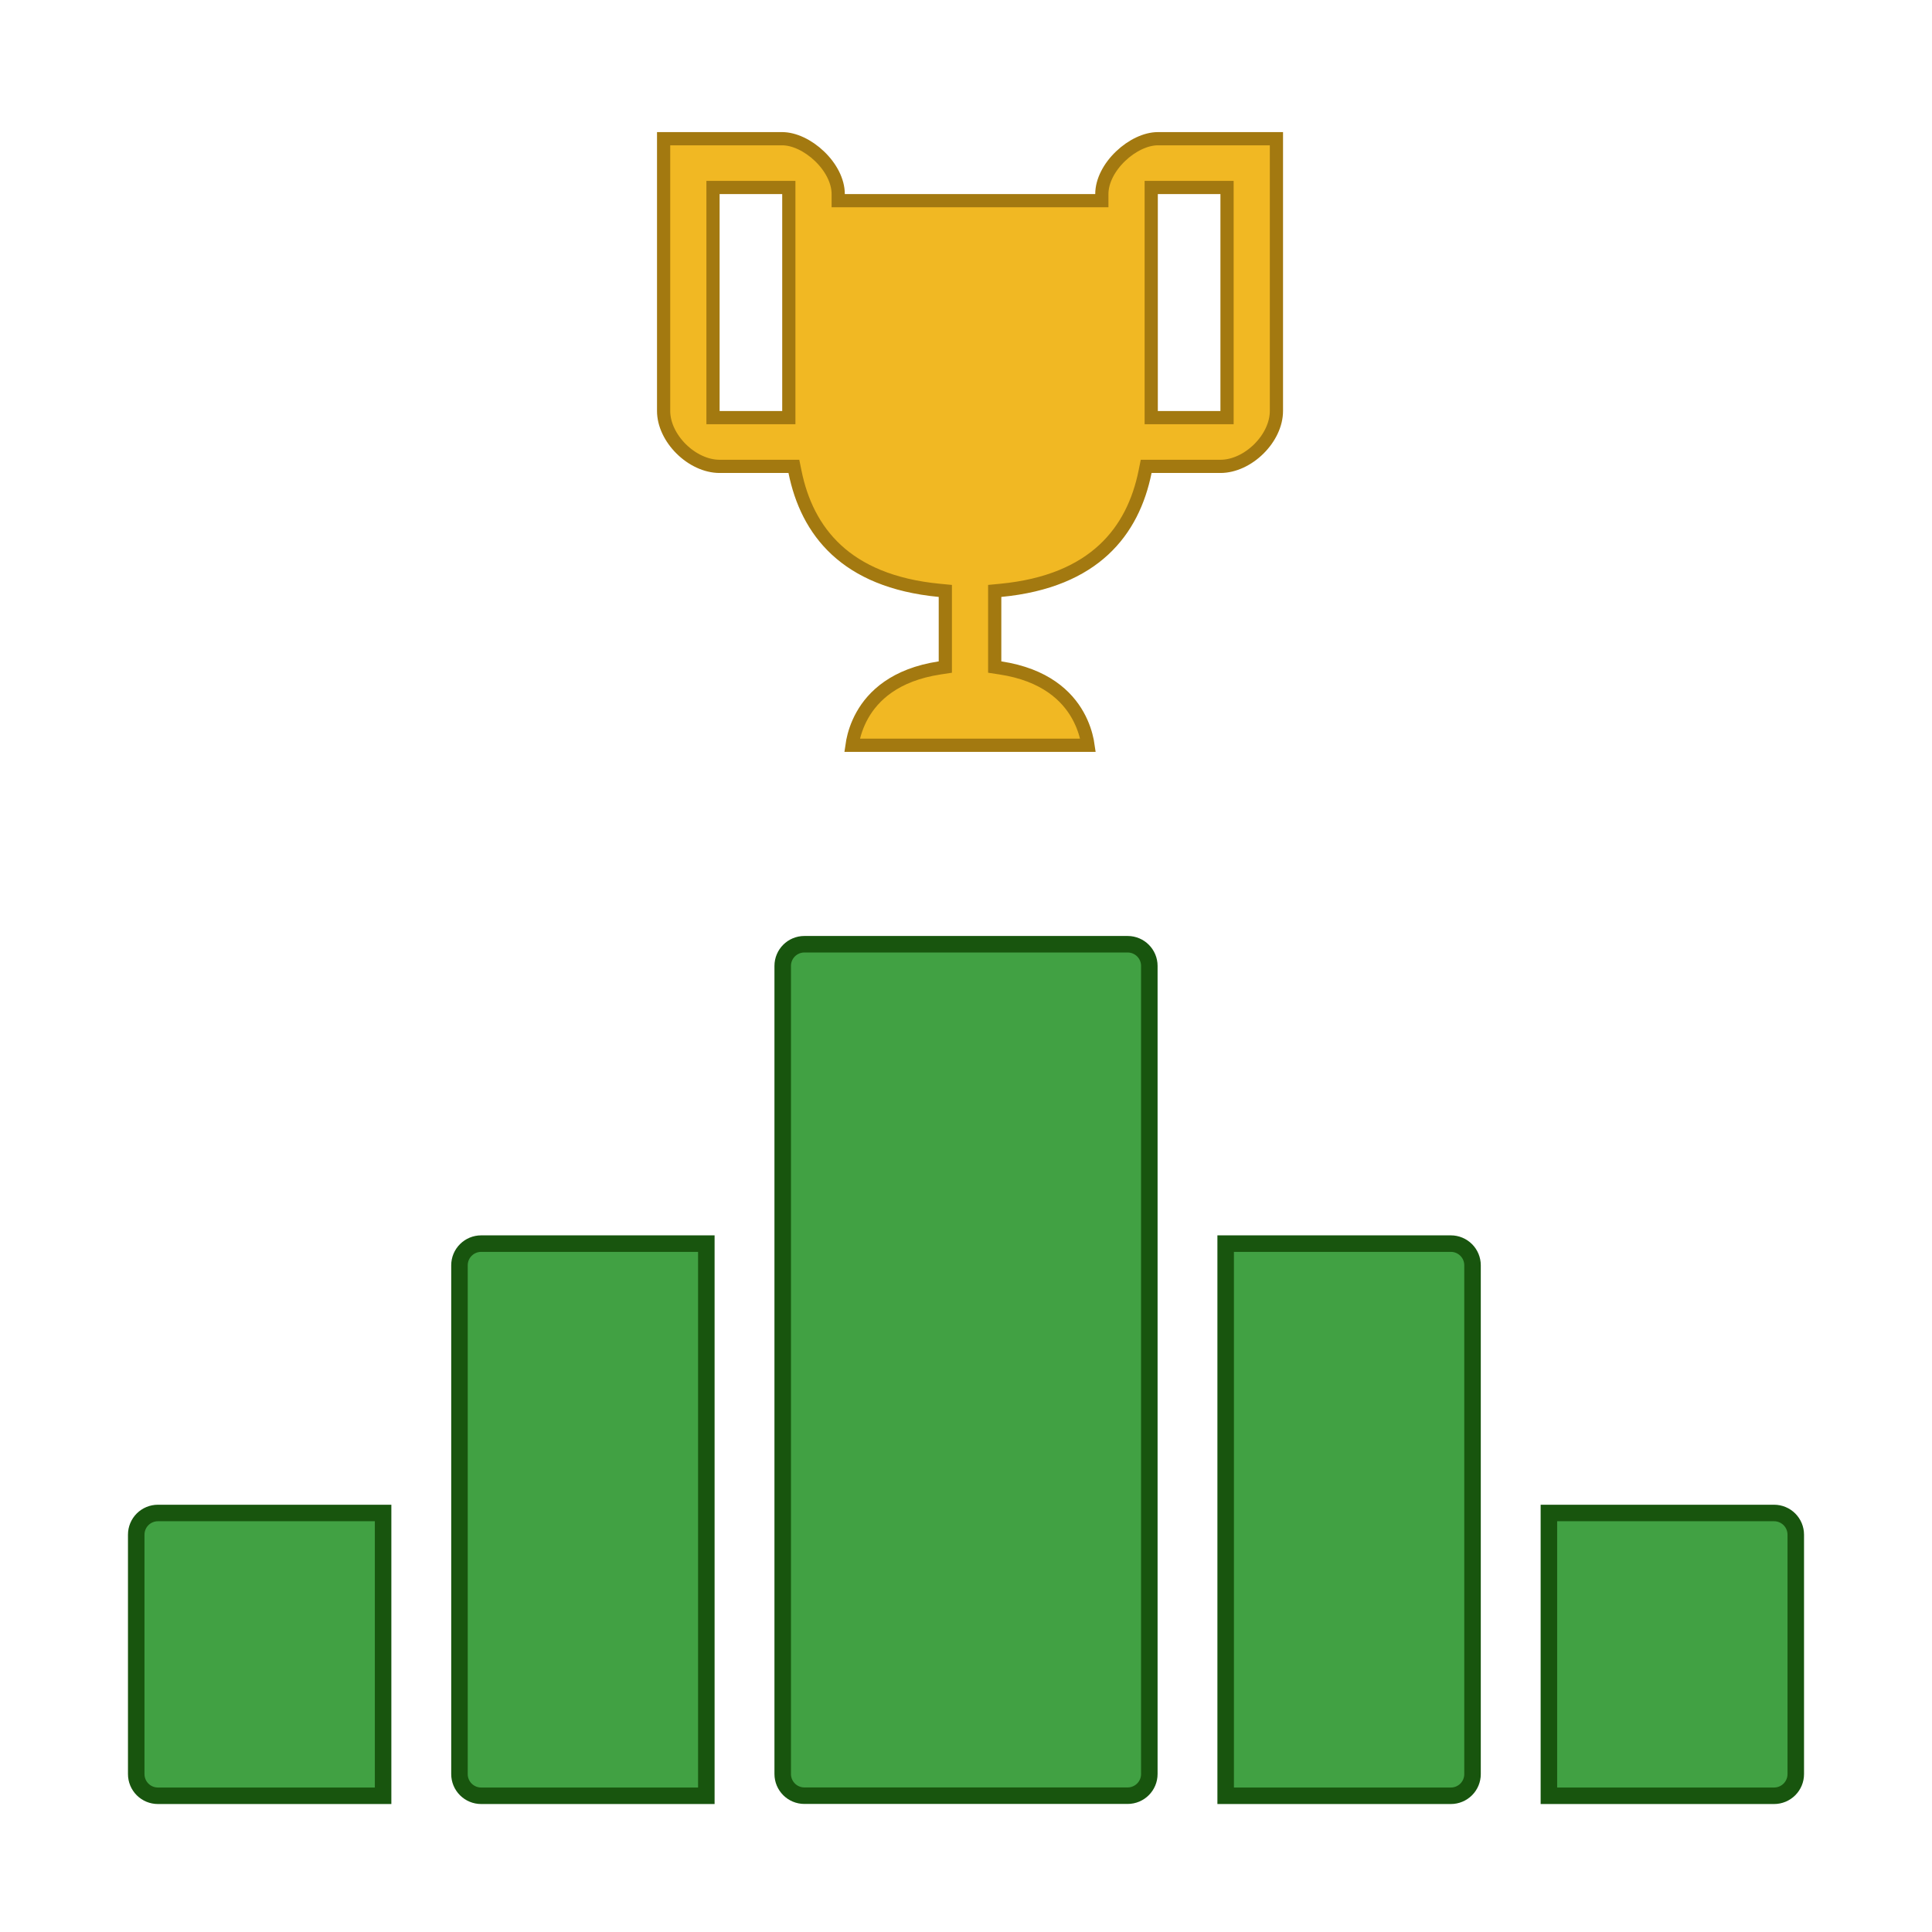<svg width="117" height="117" viewBox="0 0 117 117" fill="none" xmlns="http://www.w3.org/2000/svg">
<path d="M48.712 57.182H68.289C69.014 57.182 69.602 57.77 69.602 58.495V107.432C69.602 108.157 69.014 108.745 68.289 108.745H48.712C47.987 108.745 47.4 108.157 47.4 107.432V58.495C47.4 57.77 47.987 57.182 48.712 57.182Z" fill="#41A143" stroke="#18550E"/>
<path d="M66.326 12.153H66.726V11.753C66.726 10.958 67.174 10.118 67.859 9.462C68.545 8.804 69.398 8.4 70.117 8.4H77.299V24.89C77.299 25.696 76.888 26.538 76.233 27.186C75.579 27.833 74.727 28.243 73.908 28.243H69.738H69.411L69.346 28.564C68.979 30.379 68.206 32.032 66.836 33.299C65.468 34.564 63.472 35.476 60.601 35.751L60.239 35.786V36.149V40.053V40.396L60.579 40.448C63.3 40.861 64.616 42.157 65.267 43.312C65.597 43.898 65.762 44.461 65.845 44.876C65.864 44.969 65.878 45.055 65.889 45.132H51.599C51.61 45.055 51.624 44.969 51.643 44.876C51.725 44.461 51.891 43.898 52.221 43.312C52.872 42.157 54.188 40.861 56.908 40.448L57.248 40.396V40.053V36.149V35.786L56.886 35.751C54.016 35.476 52.019 34.564 50.651 33.299C49.282 32.032 48.508 30.379 48.142 28.564L48.077 28.243H47.749H43.579C42.76 28.243 41.908 27.833 41.254 27.186C40.6 26.538 40.188 25.696 40.188 24.89V8.4H47.37C48.089 8.4 48.943 8.804 49.629 9.462C50.314 10.118 50.761 10.958 50.761 11.753V12.153H51.161H66.326ZM47.37 25.29H47.77V24.89V11.753V11.353H47.37H43.579H43.179V11.753V24.89V25.29H43.579H47.37ZM73.908 25.29H74.308V24.89V11.753V11.353H73.908H70.117H69.717V11.753V24.89V25.29H70.117H73.908Z" fill="#F1B823" stroke="#A37910" stroke-width="0.8"/>
<path d="M8.25 107.438V92.938C8.25 92.589 8.388 92.256 8.634 92.009C8.881 91.763 9.214 91.625 9.562 91.625H23.2V108.75H9.562C9.214 108.75 8.881 108.612 8.634 108.366C8.388 108.119 8.25 107.786 8.25 107.438Z" fill="#41A143" stroke="#18550E"/>
<path d="M93.8 108.75V91.625H107.437C107.785 91.625 108.119 91.763 108.365 92.009C108.612 92.256 108.75 92.589 108.75 92.938V107.438C108.75 107.786 108.612 108.119 108.365 108.366C108.119 108.612 107.785 108.75 107.437 108.75H93.8Z" fill="#41A143" stroke="#18550E"/>
<path d="M27.825 107.438V76.625C27.825 76.277 27.963 75.943 28.21 75.697C28.456 75.451 28.79 75.312 29.138 75.312H42.775V108.75H29.138C28.79 108.75 28.456 108.612 28.21 108.366C27.963 108.119 27.825 107.786 27.825 107.438Z" fill="#41A143" stroke="#18550E"/>
<path d="M74.225 108.75V75.312H87.863C88.211 75.312 88.544 75.451 88.791 75.697C89.037 75.943 89.175 76.277 89.175 76.625V107.438C89.175 107.786 89.037 108.119 88.791 108.366C88.544 108.612 88.211 108.75 87.863 108.75H74.225Z" fill="#41A143" stroke="#18550E"/>
</svg>
